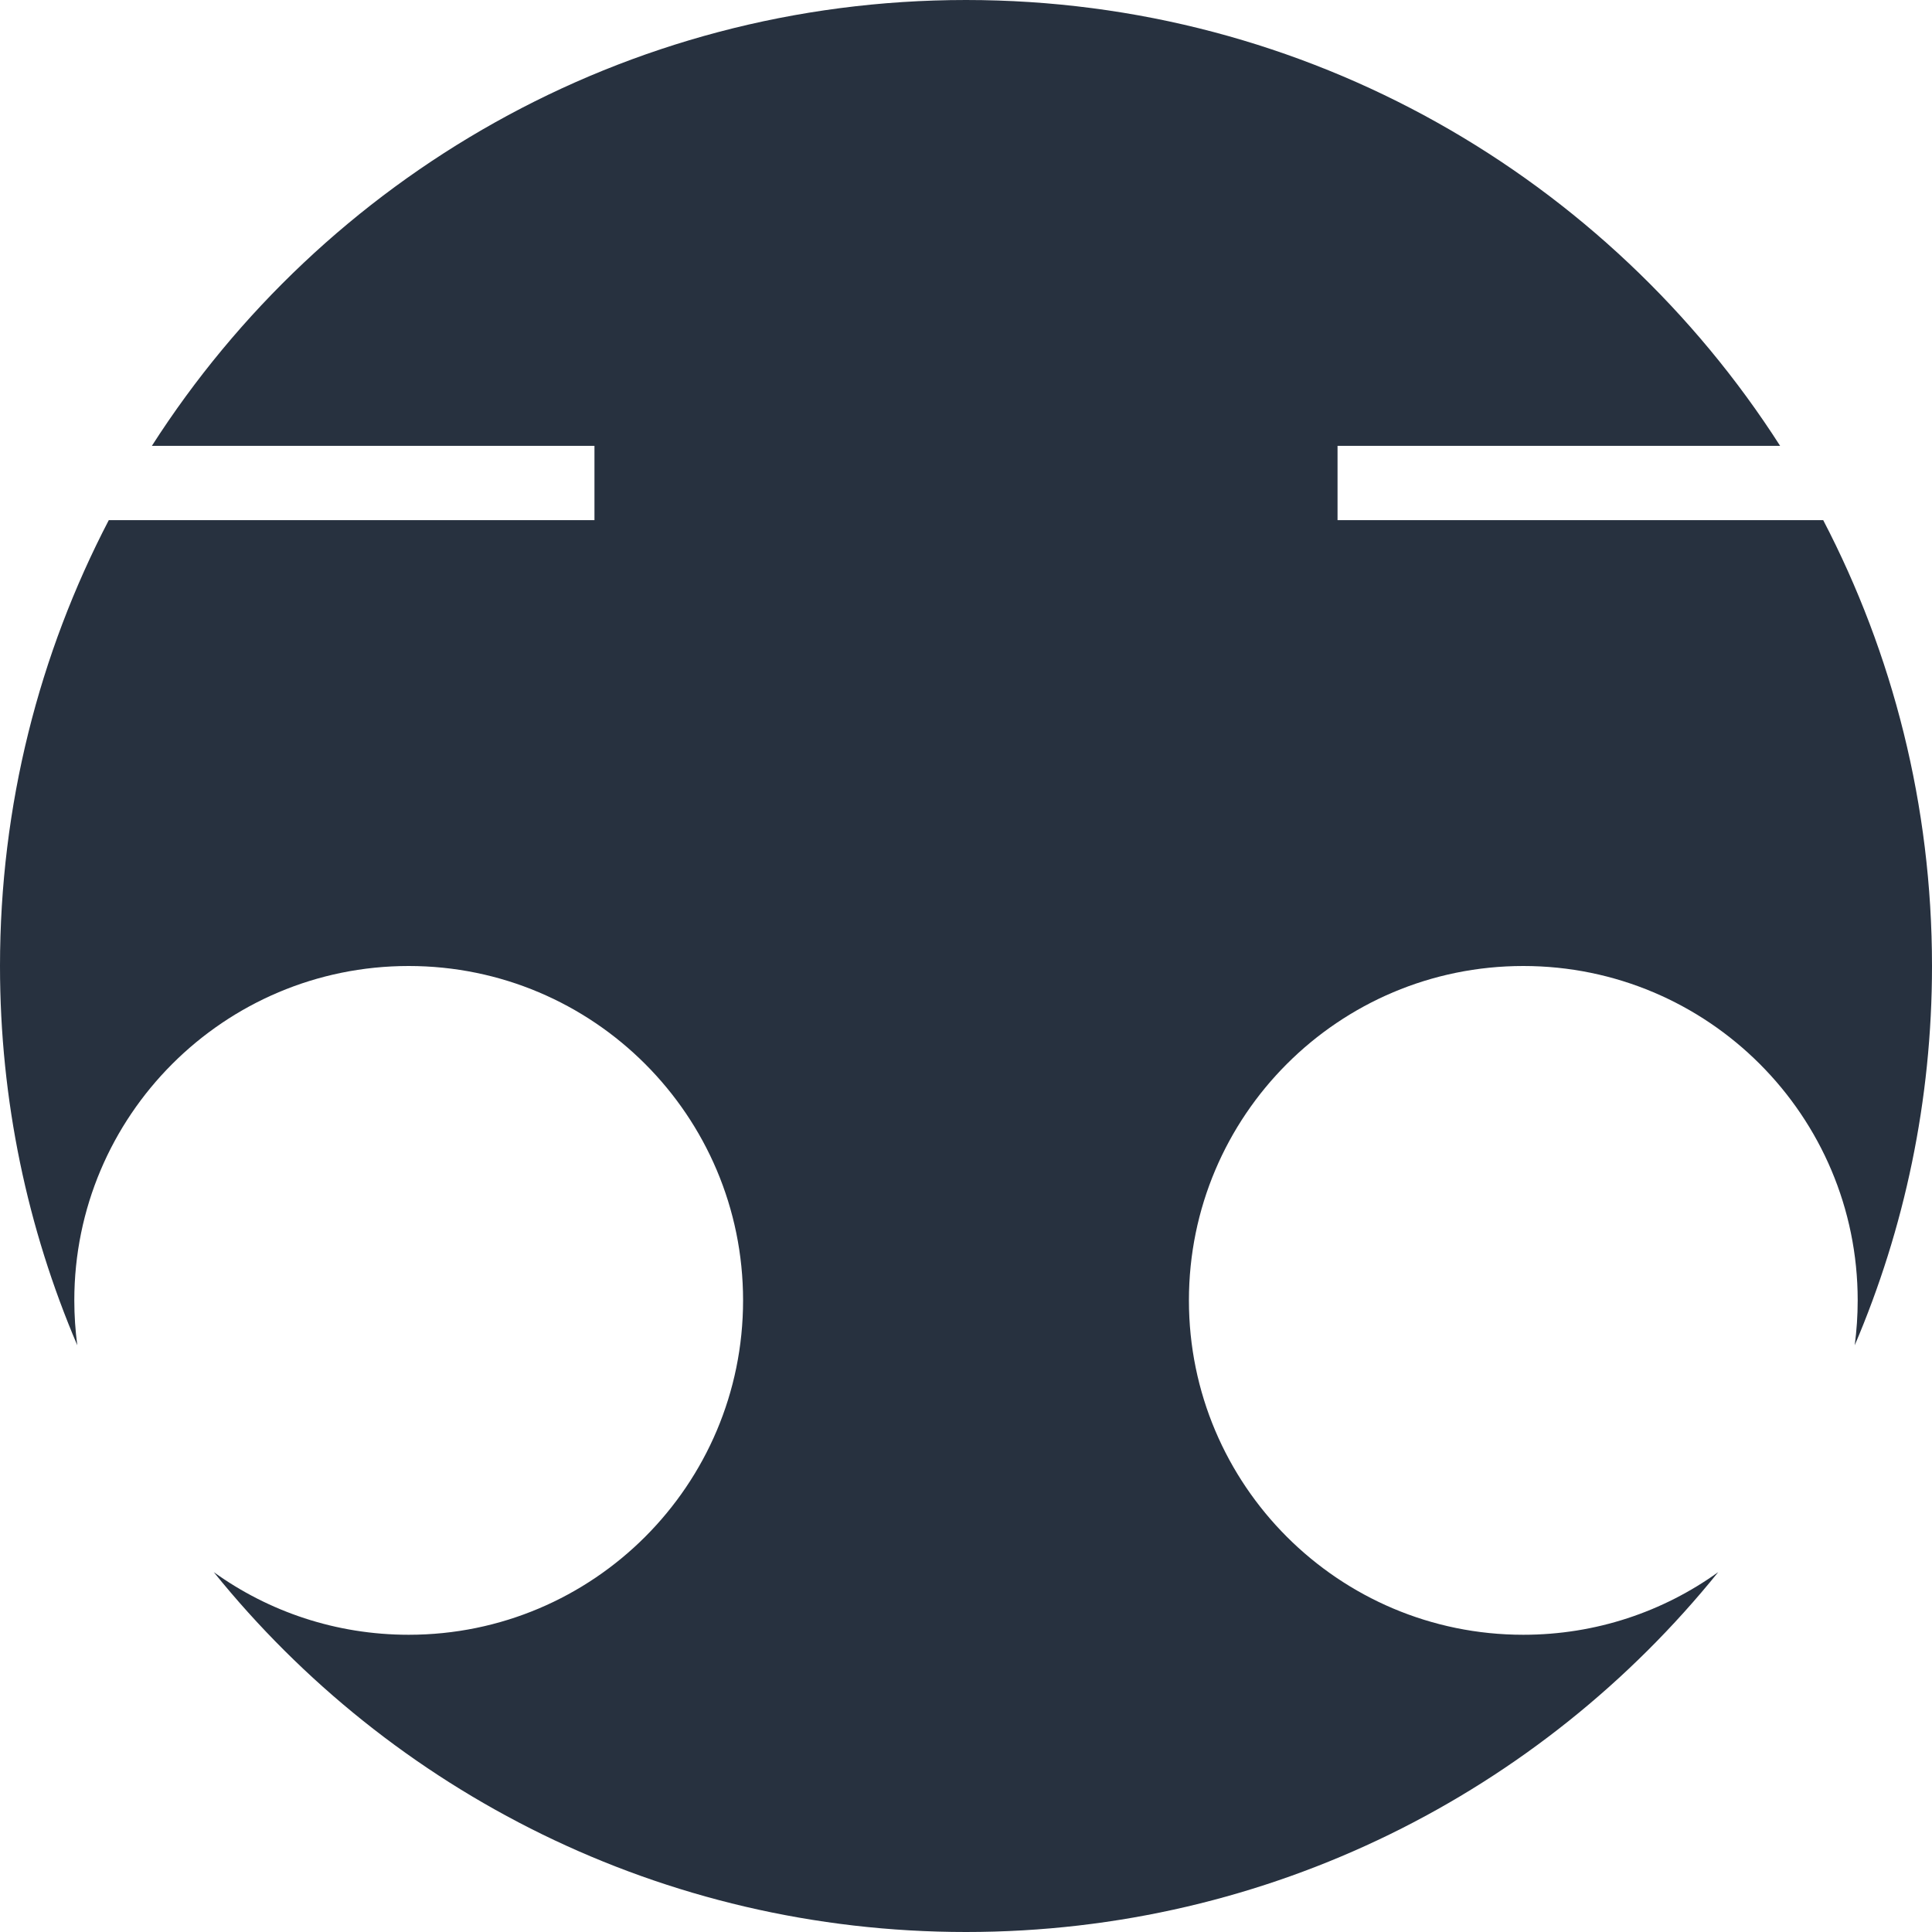 <svg width="26" height="26" viewBox="0 0 26 26" fill="none" xmlns="http://www.w3.org/2000/svg">
<path fill-rule="evenodd" clip-rule="evenodd" d="M23.123 21.157C20.74 24.111 17.091 26 13 26C8.909 26 5.26 24.111 2.877 21.157C3.615 21.688 4.521 22 5.5 22C7.985 22 10 19.985 10 17.5C10 15.015 7.985 13 5.5 13C3.015 13 1 15.015 1 17.5C1 17.705 1.014 17.906 1.04 18.104C0.371 16.537 0 14.812 0 13C0 10.836 0.529 8.795 1.464 7H8V6H2.044C4.354 2.392 8.398 0 13 0C17.602 0 21.646 2.392 23.956 6H18V7H24.536C25.471 8.795 26 10.836 26 13C26 14.812 25.629 16.537 24.96 18.104C24.986 17.906 25 17.705 25 17.5C25 15.015 22.985 13 20.5 13C18.015 13 16 15.015 16 17.5C16 19.985 18.015 22 20.5 22C21.479 22 22.385 21.688 23.123 21.157Z" fill="#27313F"/>
</svg>
